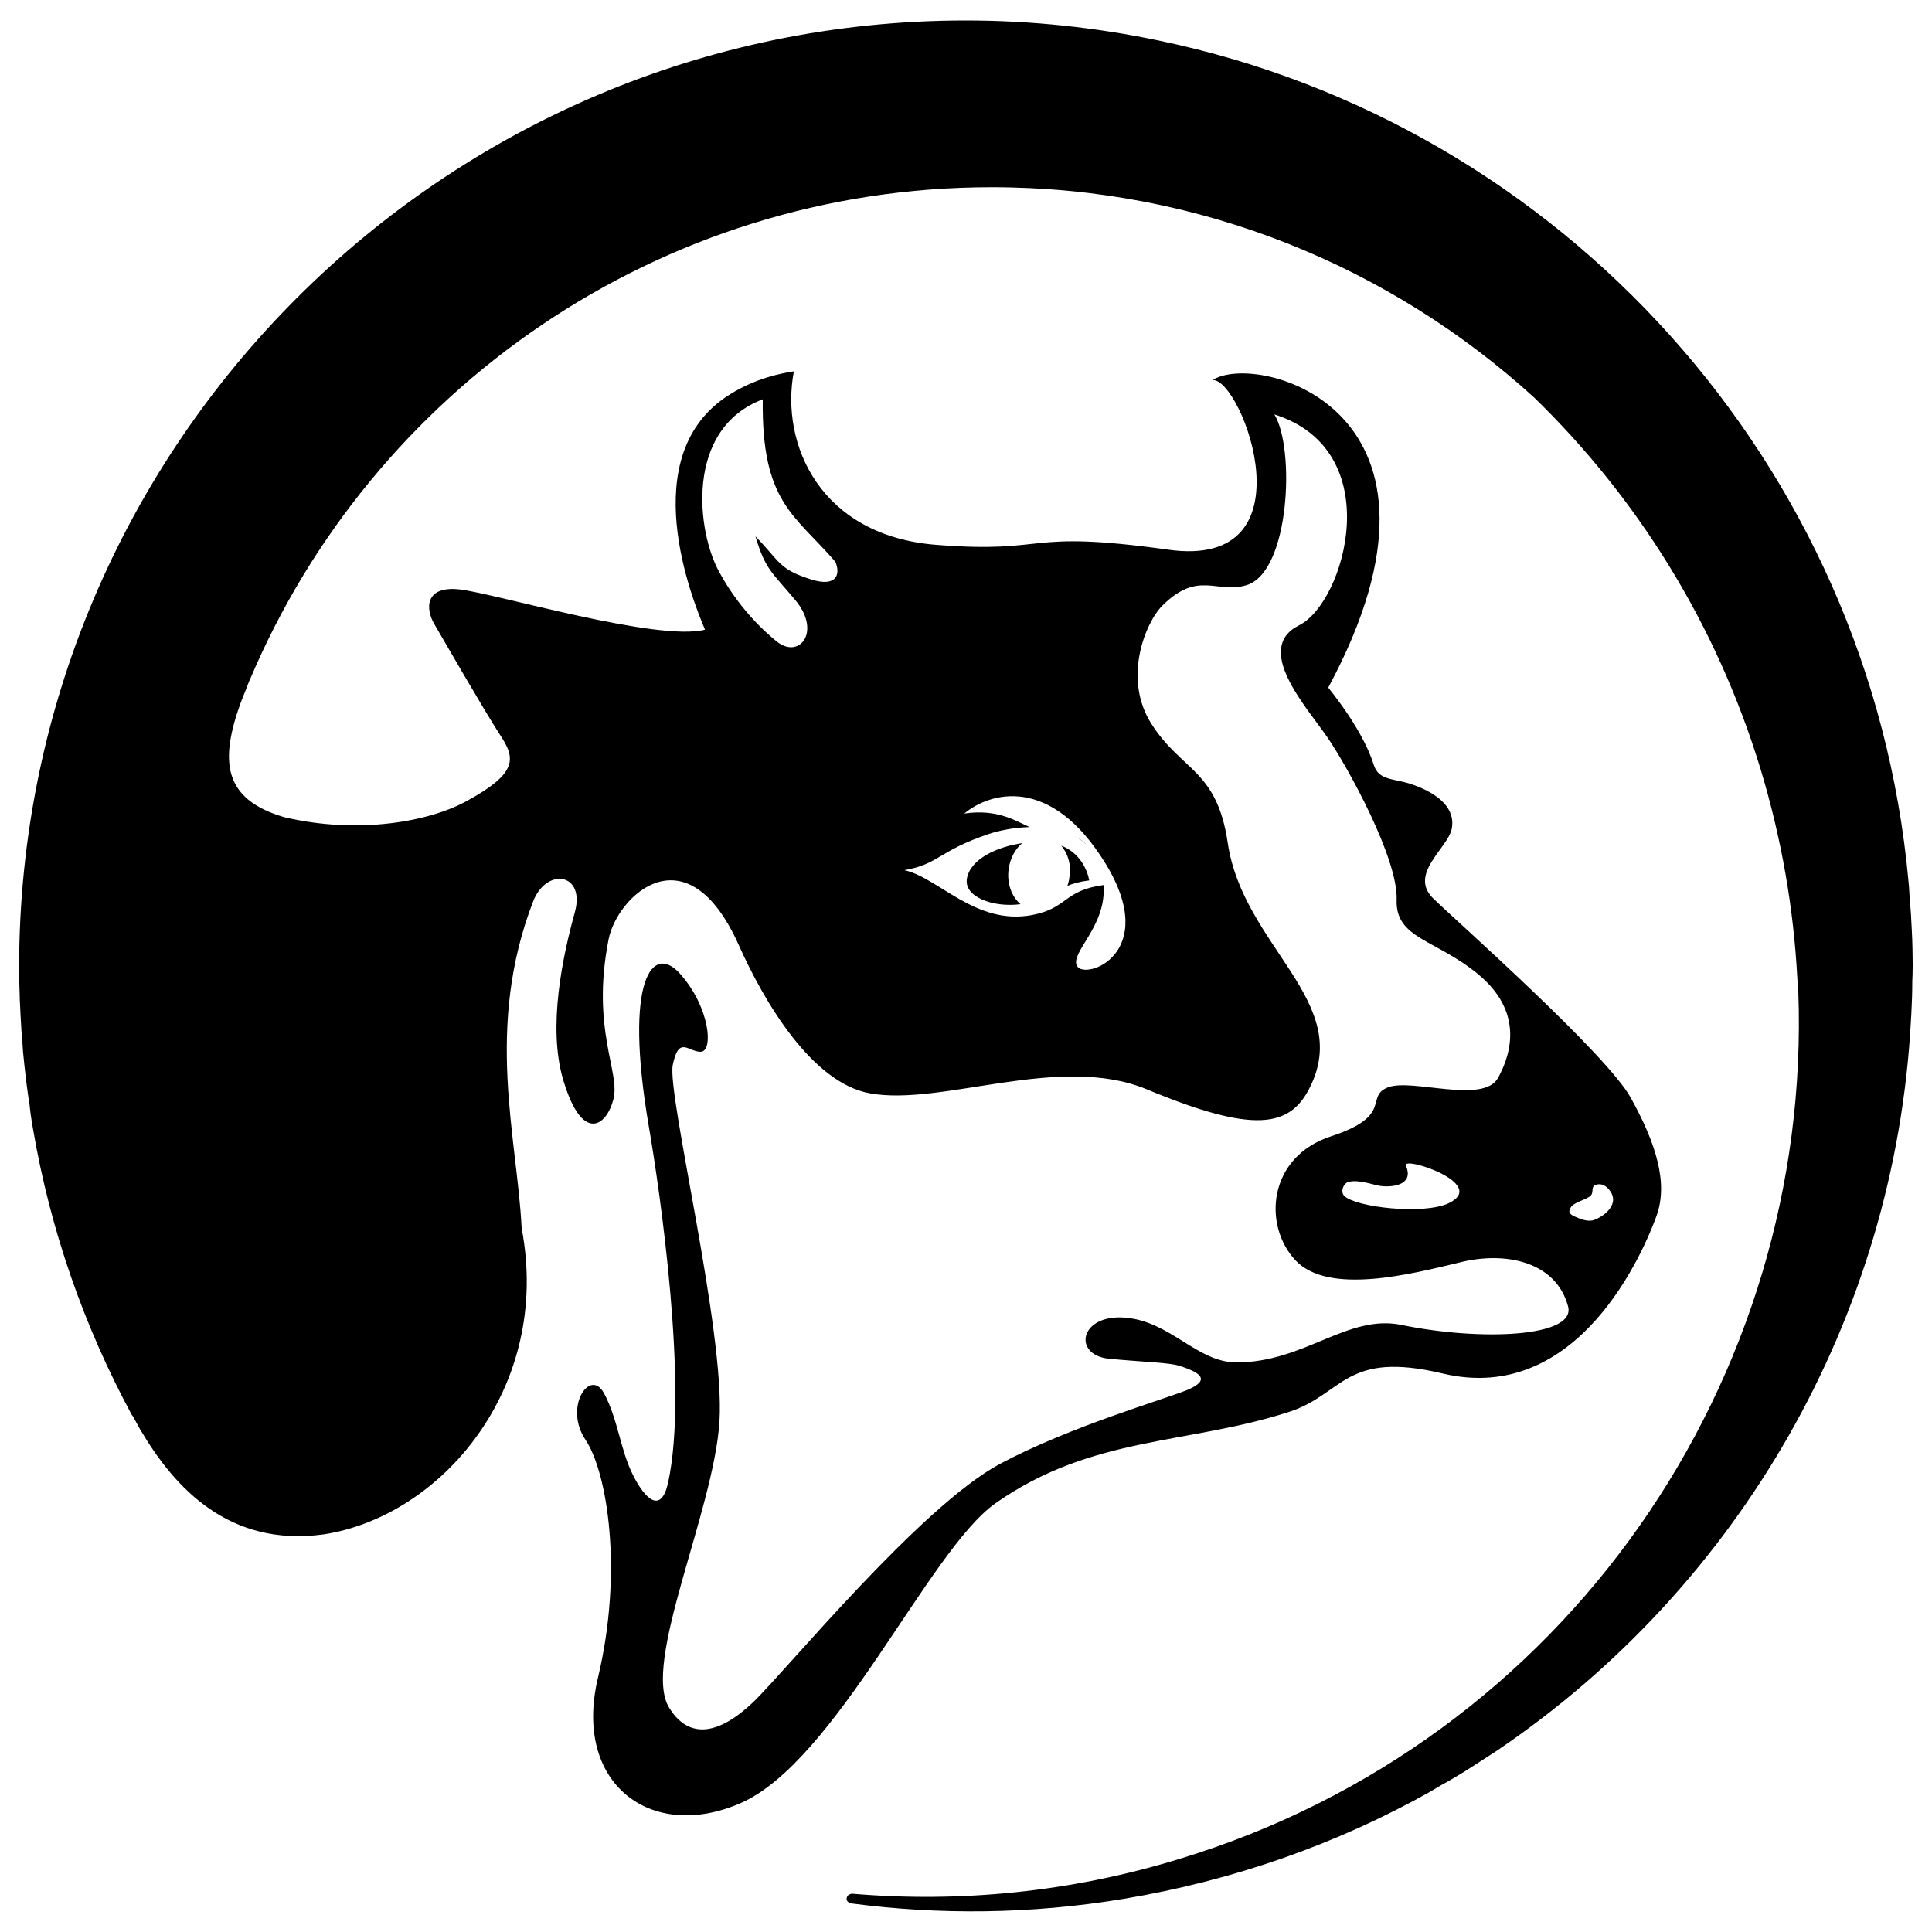 <?xml version="1.0" encoding="utf-8"?>
<!-- Svg Vector Icons : http://www.onlinewebfonts.com/icon -->
<!DOCTYPE svg PUBLIC "-//W3C//DTD SVG 1.1//EN" "http://www.w3.org/Graphics/SVG/1.1/DTD/svg11.dtd">
<svg version="1.1" xmlns="http://www.w3.org/2000/svg" xmlns:xlink="http://www.w3.org/1999/xlink" x="0px" y="0px" viewBox="0 0 1000 1000" enable-background="new 0 0 1000 1000" xml:space="preserve">
<g><path d="M553.5,454.1c-0.1,1.6-0.6,3-1,4.4c2.9-1.2,6.4-2.2,11.3-2.8c-1.2-6.1-5.1-14.3-14.5-18C552.8,441.8,554.6,447.8,553.5,454.1z"/><path d="M522.1,449.7c0.8-5.6,3.4-10.3,7-13.3c-13,1.9-26.7,8.1-28.6,18.2c-1.9,9.5,13.4,15.3,27.7,13.4C523.6,464.1,521,457.1,522.1,449.7z"/><path d="M556.5,433c2.3,1.2,4.3,2.7,6.2,4.5C560.7,435.4,558.7,434.1,556.5,433z"/><path d="M990,498.4c0-2.5-0.1-5.1-0.1-7.5c-0.1-6-0.5-11.9-0.8-17.9c-0.3-4.7-0.8-9.4-1-14c-0.1-1.1-0.2-2.1-0.3-3.2C968,240.1,808.3,64.5,600.3,21.1c-32.3-6.8-66-10.5-100.4-10.5c-270.1,0-490,219.8-490,490c0,5,0.1,9.9,0.3,14.7c0,1.7,0.1,3.4,0.2,5.1c0.1,3.1,0.3,6.3,0.5,9.5c0.1,1.9,0.2,4.1,0.4,6.2c0.3,2.7,0.4,5.4,0.6,8.1c0.2,2.3,0.5,4.6,0.7,6.9c0.3,2.3,0.5,4.7,0.8,7.1c0.3,2.5,0.6,5,1,7.6c0.3,1.9,0.5,4,0.9,6c0.3,2.9,0.6,5.6,1.1,8.5c0.2,1.4,0.5,2.7,0.7,4.1c9,52.7,26.6,102.6,51.2,148.1c0.1,0,0.1,0.1,0.2,0.1c1.5,2.5,2.8,5.2,4.3,7.7c17.7,29.9,45.8,60.5,94.6,53.9c60.9-9.2,118.4-76,102.6-158.5l0,0c-2.3-46.8-19.2-103.8,5.9-169c6.9-18,27.3-14.9,21.6,5.6c-6.1,22.1-14.2,59-6,86.6c9.8,33,22.4,24.1,26,10.1c3.7-14-11.7-36.1-2.5-82.8c4.4-22.3,40.4-57.3,67.4,3c12.9,28.9,37.7,71.3,67.9,76.7c37.3,6.8,98-20.8,143.2-2.1c55.7,23.2,74.1,19.6,84.3-0.6c22.9-44.8-34.4-73.4-42.3-126.8c-5.6-38.2-23.9-37.2-39.5-61.7c-15-23.4-3.2-52.5,5.7-61.3c18.6-18.4,28-5.9,43.4-10.5c22.6-6.6,25.3-71,14.5-88.4c59.3,18.8,36.4,97.4,12.9,109.1c-24.1,11.9,3.8,42.4,14.6,58.1c10.8,15.8,36.5,62.7,35.8,83.9c-0.8,20.4,20.3,20.4,42.6,39c22.1,18.6,17.5,39.4,9.9,53.3c-7.6,13.7-44.1,0.3-56.7,4.8c-12.7,4.7,3.1,14.7-29.6,25.4c-32.8,10.6-35.6,46-18.6,64.2c17.2,18.4,60.8,6.9,84.8,1.2c23.9-6.1,50.1-0.5,56.3,22.6c4.5,16.1-45.4,18.1-86.1,9.7c-28-5.8-50,19.3-85.4,19.4c-20.6,0-34.1-21.3-57.8-23.2c-23.6-1.9-27.3,19.4-8.2,21.3c19.1,1.8,31.1,1.9,36.9,3.8c9.3,3.1,16.2,6.8,4.1,12.1c-12.2,5.1-60.8,18.9-97.7,38.6c-41,22.1-110.2,106.4-127.1,122.8c-22.3,21.4-36,16.2-43.9,3.4c-14.4-23,23-101.5,26-148.3c2.9-47.1-27.1-168.6-24.2-184.4c3.2-15.6,8-6.8,14.6-6.9c6.6-0.5,4.5-22.9-10.3-39.8c-14.5-17.1-29.9,1.6-16.6,78.9c5.6,32.5,20.6,135.2,9.9,183.9c-3.5,16-11.6,9.2-18.1-3.8c-6.6-12.8-7.8-29-15.1-42.5c-7.2-13.3-21,7.3-9.5,24.2c11.3,17,19.5,68.2,6.4,123.1c-13.1,54.9,27.5,85,73.6,65c49.5-21.3,97.5-130.7,132-155.2C565,743,615,747.8,667.5,730.7c28-9.2,28.6-31.8,79.1-19.8c70.7,16.9,104.4-63.9,110.8-81.5c6.3-17.4-0.6-38.2-13.2-61c-12.5-22.8-89.2-90.6-102.3-103.3c-13-12.6,7.3-25.9,9.5-36c2.1-10.2-6.2-18.2-20.8-23.2c-9.3-3.1-16.9-1.8-19.5-9.9c-2.5-8.2-9.2-22.1-23.6-40.1c77.6-144.4-37.3-174-59.8-159.2c15.3-0.6,52.5,98.5-23.1,87.8c-75.9-10.6-60.2,2.2-120-2.5c-59.9-4.7-80.9-51.9-73.7-89.8c-6.2,1-19.3,3.3-33.2,12c-50,31.2-19,107-12.8,121.7c-24.3,6.4-108.6-18.7-126.8-20.8c-18.2-2.1-18,9.9-13.3,17.9c4.6,7.9,26.3,45.6,34.1,57.5c7.9,11.9,9.3,19.6-17.3,34.1c-19,10.5-55.5,17.5-94.4,8.4c-31.8-9.3-33.6-29-22.5-59.6c1.6-3.8,3-7.7,4.5-11.4c0.1,0,0.1-0.1,0.1-0.1C192.5,202.1,340.9,96.9,513.3,96.9c108,0,206.6,41.3,280.8,108.9c53,51.5,94.2,116.7,117.2,192.4c10.9,36,17.1,72.3,19,108.2c0.1,2.6,0.4,5.2,0.4,7.8c0-0.3,0-0.6,0.1-1c7.3,200.1-119.8,388.1-320.4,449c-56.5,17.3-113.8,22.7-169.2,18H441h-0.2c-0.3,0-0.8,0.3-1.2,0.4c-0.1,0-0.2,0-0.3,0.1l-0.1,0.1l0,0c-0.5,0.4-1,1.3-1,2c0,1.2,1,2.1,2.3,2.4l0,0c45.8,6,93,5.6,140.8-2.3c57.3-9.5,110.7-28.5,158.6-55.3c2-1.2,4.1-2.4,6.2-3.7c4-2.1,7.7-4.4,11.7-6.8c4.3-2.8,8.8-5.6,13.2-8.5c1.5-0.9,3-1.9,4.3-2.8c124.6-84.5,205.6-223.6,213.8-377.6c0.1-1.2,0.1-2.1,0.2-3.3c0.3-5.6,0.5-11.2,0.5-16.9c0.1-2.5,0.2-5,0.2-7.5C990,499.9,990,499.2,990,498.4z M749.8,622.8c-13.1,6.1-47.7,2.1-53.9-3.7c-2.2-1.9-0.8-6.5,2-7.3c5.2-1.5,12.7,1.5,16.9,2.1c7.7,0.8,16.9-1.3,12.9-10.6C725.6,598.1,770.8,612.7,749.8,622.8z M812.9,625.2c1.4-2.9,7.7-4,10.3-6.2c2-1.8,0-4.7,2.7-5.7c3.8-1.3,6.7,1.5,8.2,4.3c3.4,6.5-4.2,12.1-8.9,13.8c-3.1,1.2-6.9-0.3-9.6-1.5C813.1,628.8,811.3,627.8,812.9,625.2z M511.7,431.7c5.7-1.9,13.3-3.4,21.2-3.6c-6.8-3-16.6-9.6-33.8-7c13-10.9,44.7-20.5,73.2,26c28.4,46.6-10.9,60.6-14.9,52.8c-3.5-7,15.4-20.4,13.8-41.8c-20.8,2.8-18.3,11.9-36.9,15.5c-29.2,5.6-48.4-19.3-66.2-23.2C486,447.3,485.8,440.4,511.7,431.7z M394.8,206.7c-0.7,53.4,16.4,59.5,37.6,84.1c2.7,6.3,0.8,13.2-12.3,9.2c-17.3-5.5-16-9-29.1-22.4c5.3,17.6,8.5,18.4,20.9,33.3c13.5,16.5,1.4,31-10.5,20.6c-10.5-8.6-21.2-20.8-29.1-35.4C360.8,275.6,354.1,222.1,394.8,206.7z"/></g>
</svg>